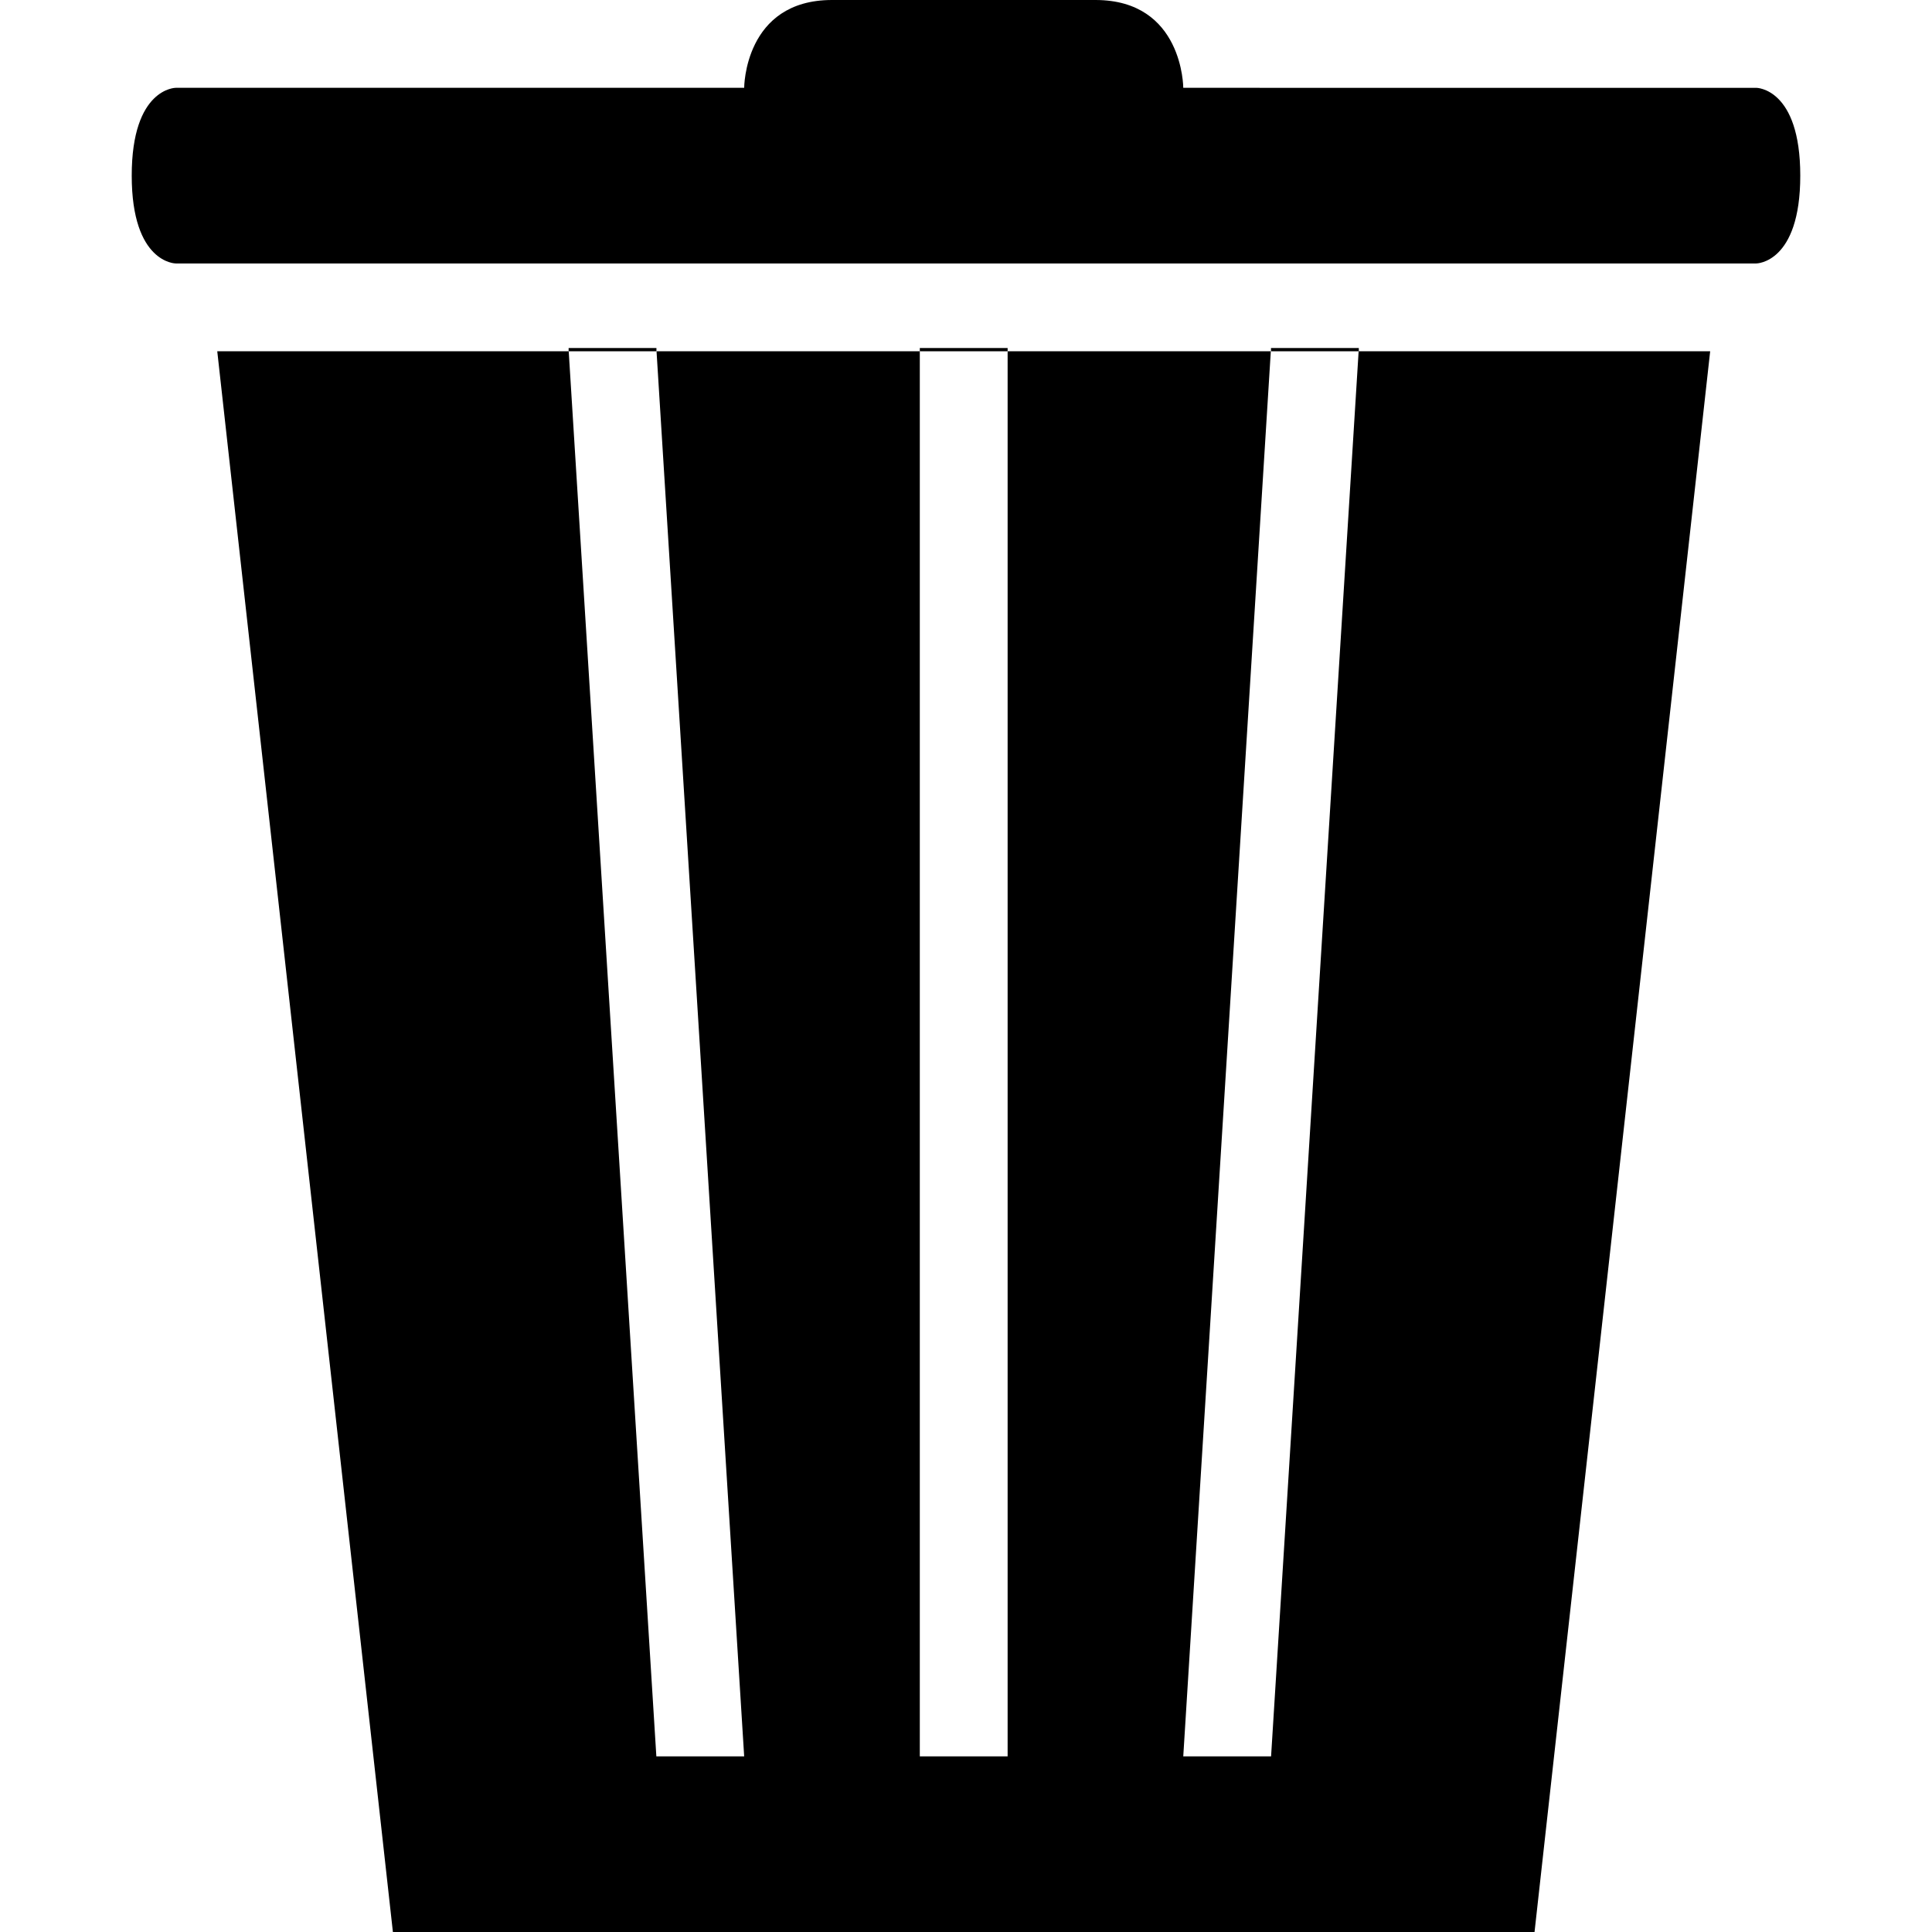 <?xml version="1.0" encoding="iso-8859-1"?>
<!-- Generator: Adobe Illustrator 16.0.0, SVG Export Plug-In . SVG Version: 6.00 Build 0)  -->
<!DOCTYPE svg PUBLIC "-//W3C//DTD SVG 1.1//EN" "http://www.w3.org/Graphics/SVG/1.1/DTD/svg11.dtd">
<svg version="1.1" id="Capa_1" xmlns="http://www.w3.org/2000/svg" xmlns:xlink="http://www.w3.org/1999/xlink" x="0px" y="0px"
	 width="708.631px" height="708.631px" viewBox="0 0 708.631 708.631" style="enable-background:new 0 0 708.631 708.631;"
	 xml:space="preserve">
<g>
	<g>
		<rect x="208.563" y="127.65" width="32.21" height="1.192"/>
		<rect x="337.373" y="127.65" width="32.21" height="1.192"/>
		<polygon points="144.109,708.631 562.847,708.631 627.268,128.842 498.329,128.842 466.215,644.211 434.004,644.211 
			466.118,128.842 369.583,128.842 369.583,644.211 337.373,644.211 337.373,128.842 240.806,128.842 272.952,644.211 
			240.741,644.211 208.595,128.842 79.688,128.842 		"/>
		<rect x="466.183" y="127.65" width="32.211" height="1.192"/>
		<path d="M660.315,64.421c0-32.211-16.138-32.211-16.138-32.211H434.004c0,0,0-32.21-32.21-32.21h-96.632
			c-32.21,0-32.21,32.21-32.21,32.21H64.453c0,0-16.138,0-16.138,32.211c0,32.21,16.138,32.21,16.138,32.21h579.725
			C644.178,96.632,660.315,96.632,660.315,64.421z"/>
	</g>
</g>
<g>
</g>
<g>
</g>
<g>
</g>
<g>
</g>
<g>
</g>
<g>
</g>
<g>
</g>
<g>
</g>
<g>
</g>
<g>
</g>
<g>
</g>
<g>
</g>
<g>
</g>
<g>
</g>
<g>
</g>
</svg>

